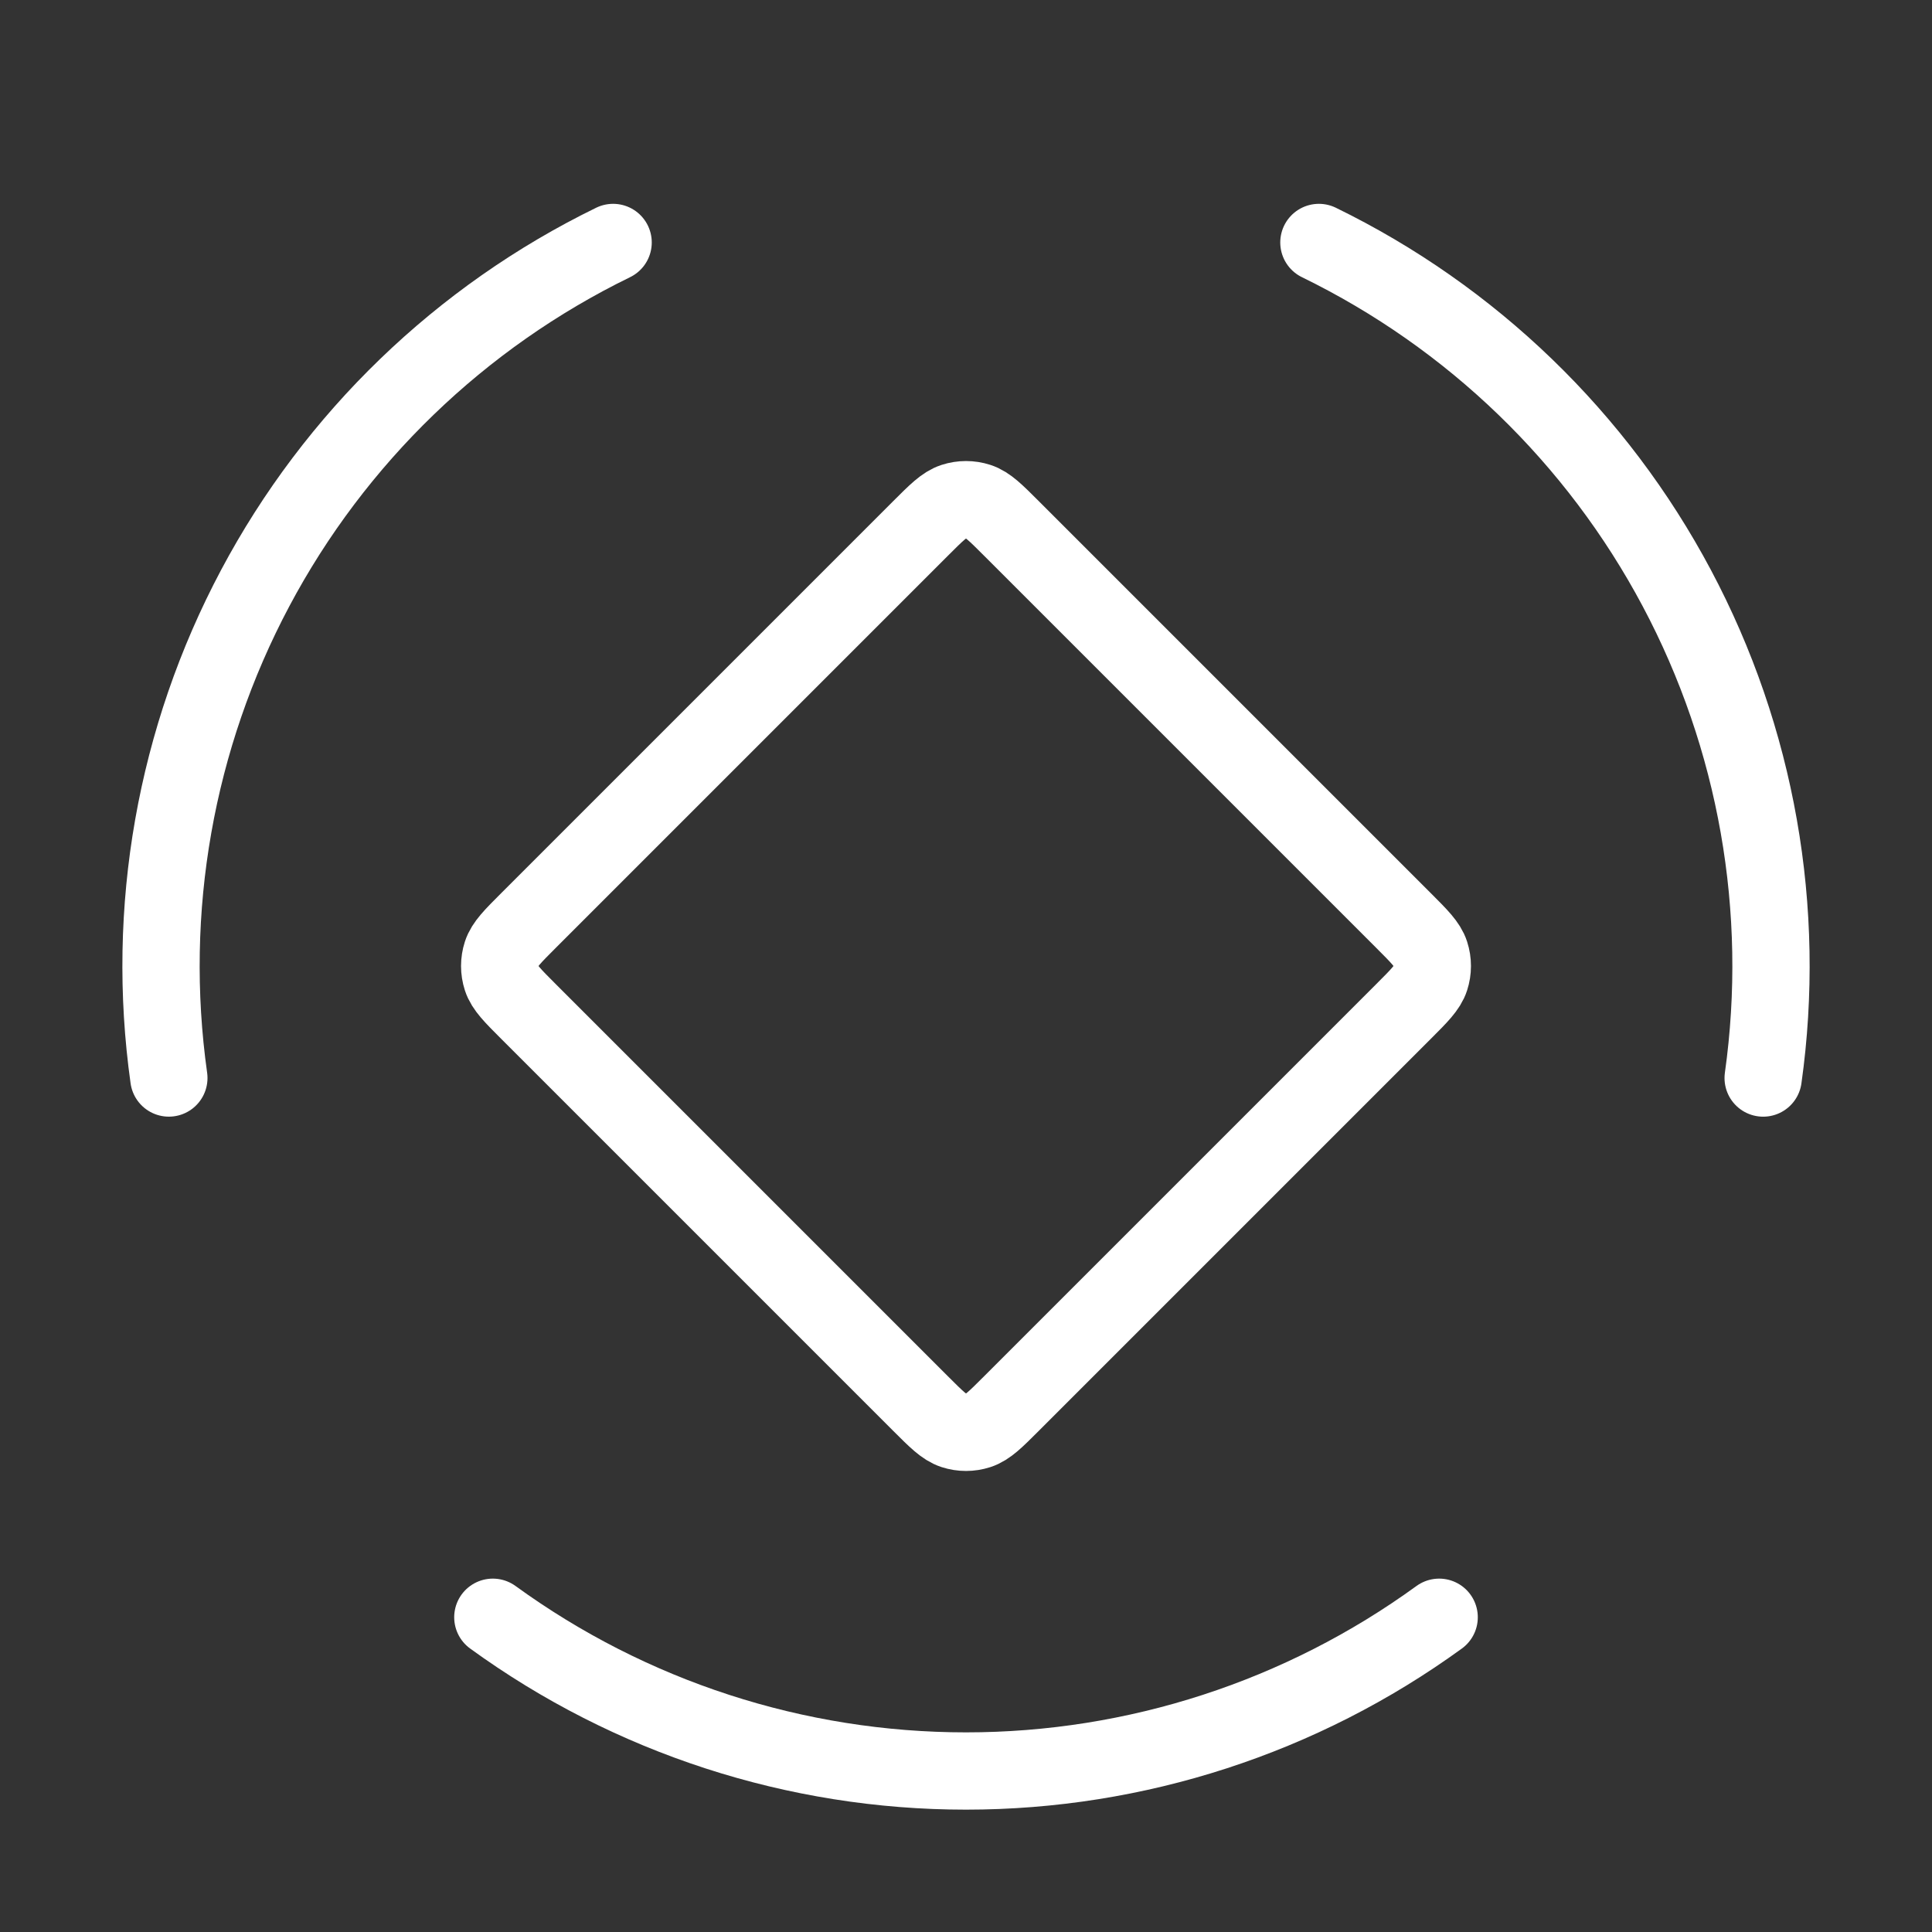 <svg width="100" height="100" viewBox="0 0 100 100" fill="none" xmlns="http://www.w3.org/2000/svg">
<rect x="0" y="0" width="100" height="100" fill="#333333" stroke="none"/>
<path d="M74.491 83.709C67.373 88.881 58.799 91.667 50 91.667C41.201 91.667 32.628 88.881 25.509 83.709M68.266 12.55C76.174 16.407 82.659 22.669 86.79 30.439C90.921 38.208 92.486 47.085 91.261 55.799M8.74 55.798C7.515 47.085 9.08 38.208 13.211 30.438C17.342 22.669 23.827 16.407 31.735 12.55M47.643 27.357L27.357 47.643C26.532 48.468 26.12 48.88 25.965 49.356C25.829 49.775 25.829 50.225 25.965 50.644C26.12 51.12 26.532 51.532 27.357 52.357L47.643 72.643C48.468 73.468 48.881 73.88 49.356 74.035C49.775 74.171 50.226 74.171 50.644 74.035C51.12 73.88 51.532 73.468 52.357 72.643L72.643 52.357C73.468 51.532 73.881 51.12 74.035 50.644C74.171 50.225 74.171 49.775 74.035 49.356C73.881 48.88 73.468 48.468 72.643 47.643L52.357 27.357C51.532 26.532 51.12 26.119 50.644 25.965C50.226 25.829 49.775 25.829 49.356 25.965C48.881 26.119 48.468 26.532 47.643 27.357Z" stroke="white" stroke-width="4" stroke-linecap="round" stroke-linejoin="round"/>
</svg>
